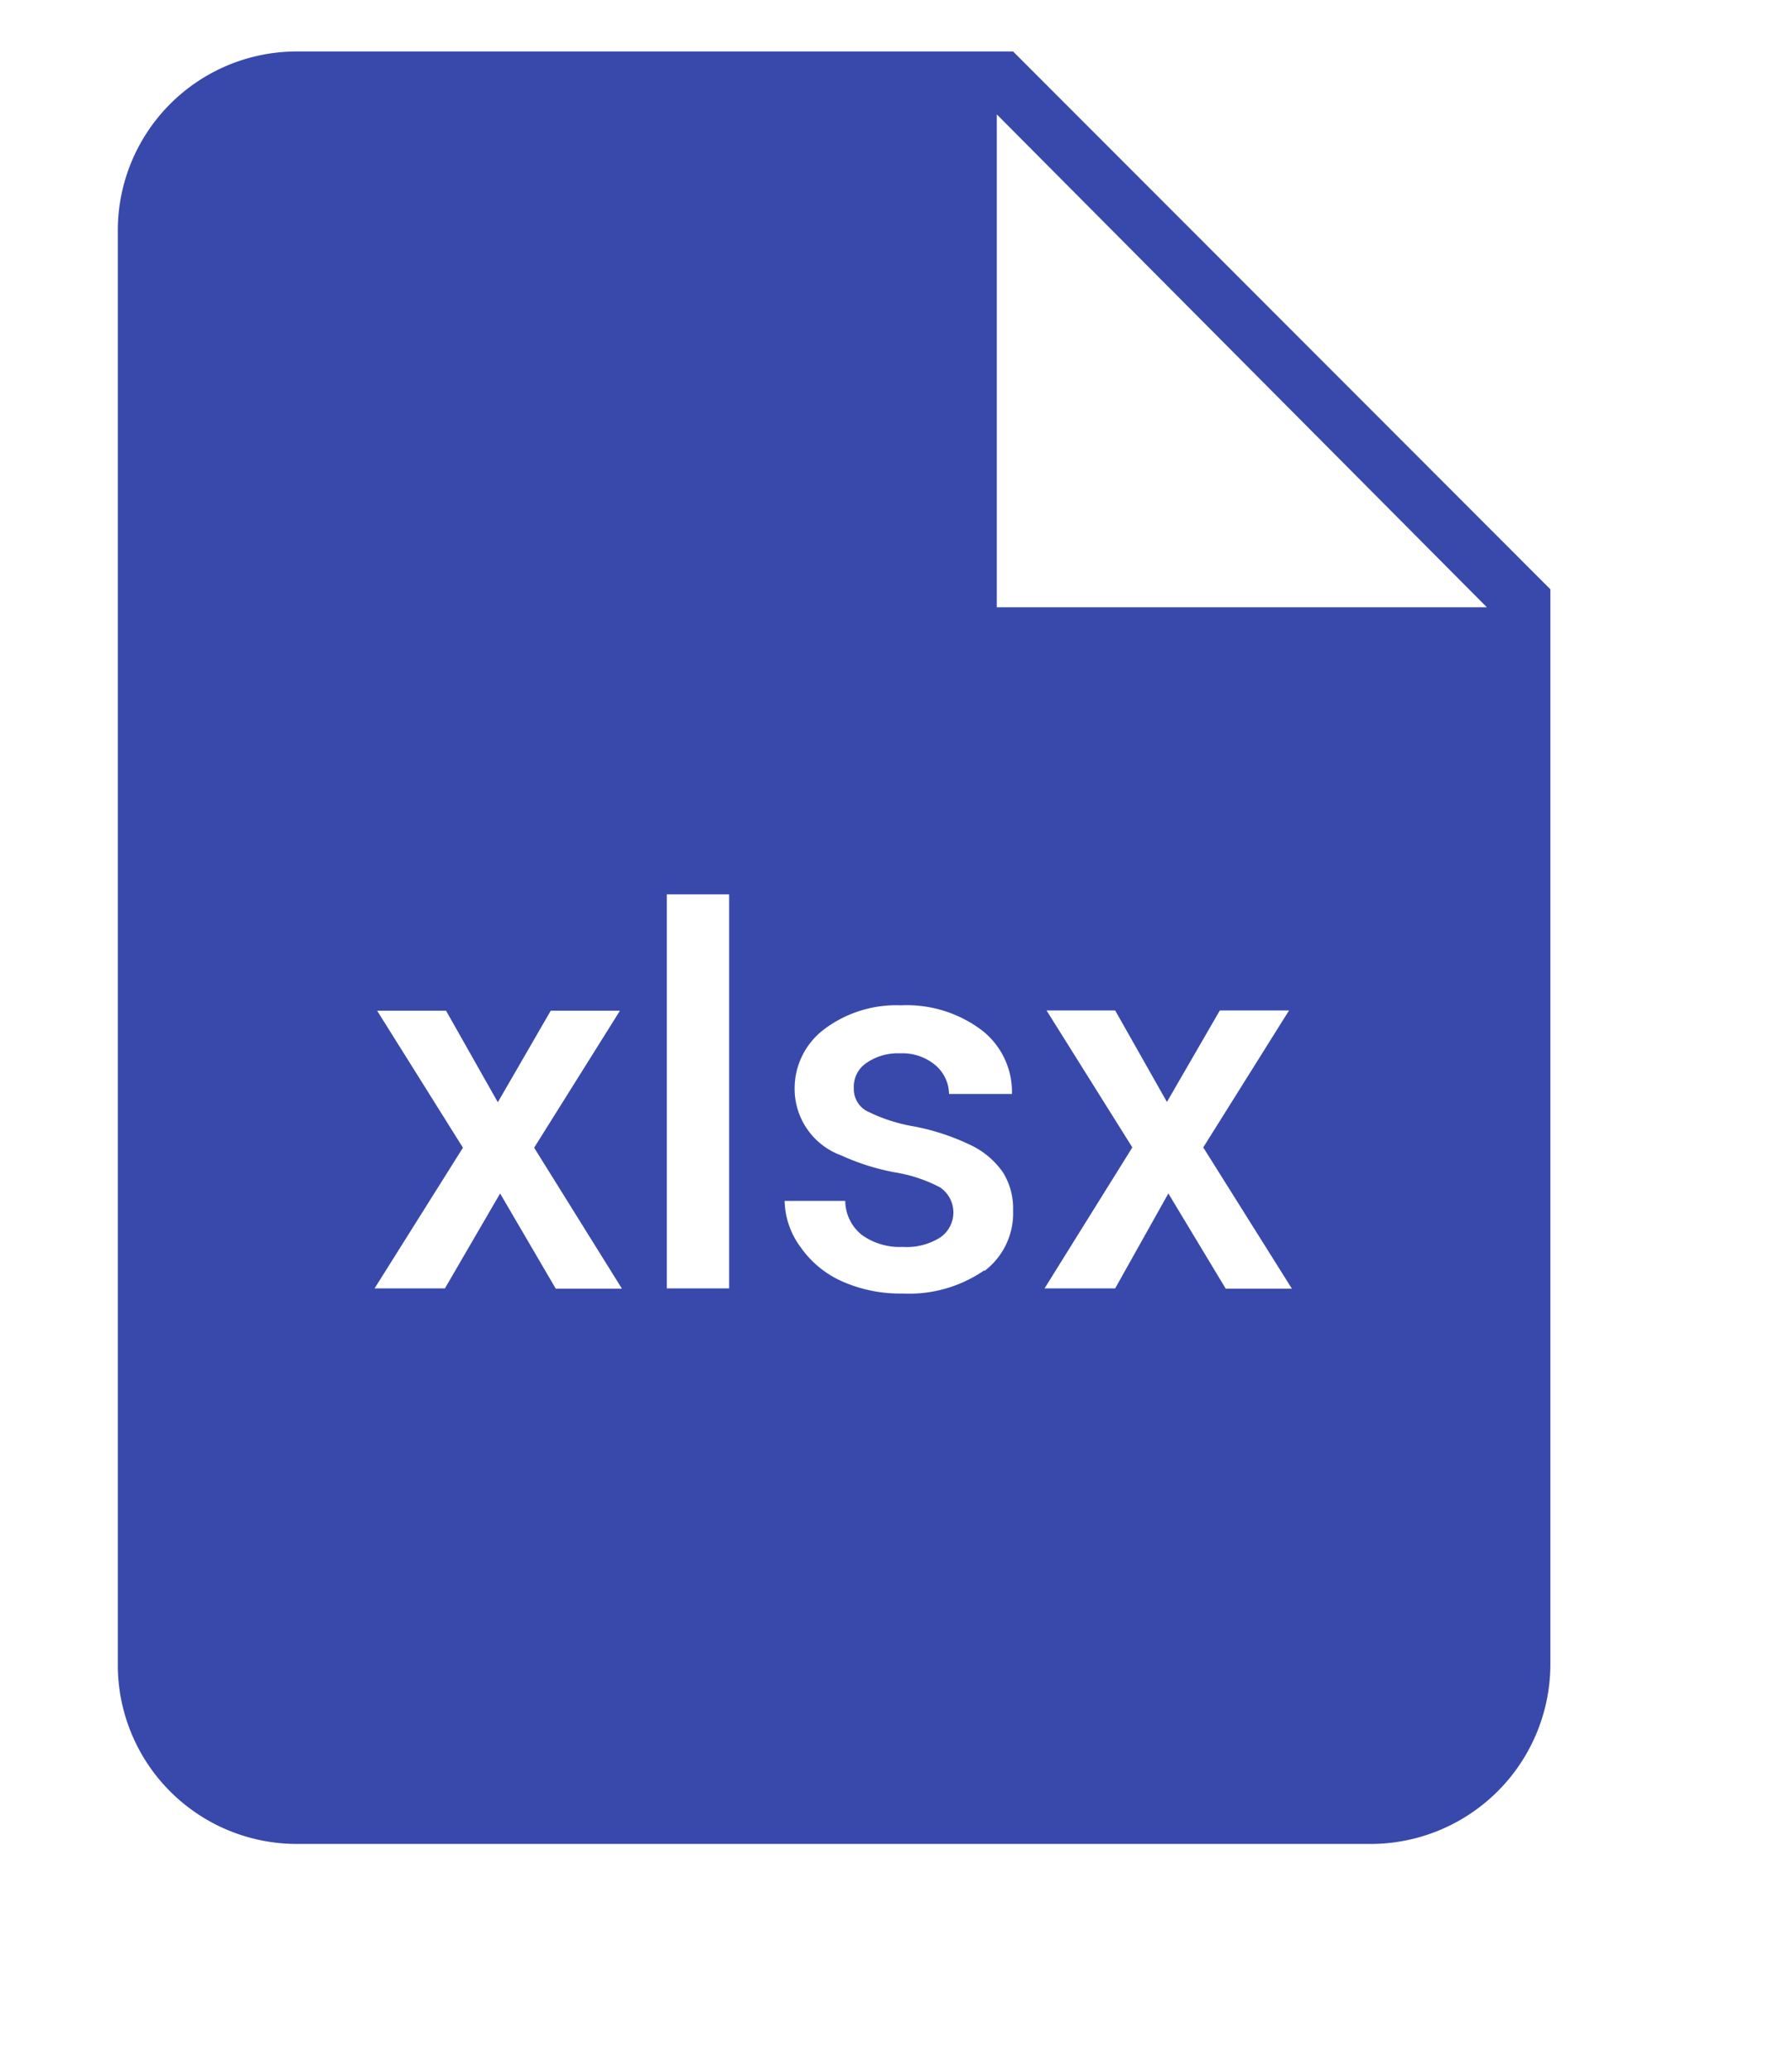 <svg id="Capa_1" data-name="Capa 1" xmlns="http://www.w3.org/2000/svg" viewBox="0 0 62.67 72.39"><defs><style>.cls-1{fill:#3949ab;}</style></defs><title>icon-formato-xlsx-01</title><path class="cls-1" d="M35.43,1.8H10.36A6.26,6.26,0,0,0,4.12,8.07V58.22a6.26,6.26,0,0,0,6.24,6.27H48a6.29,6.29,0,0,0,6.22-6.27V20.61Zm-16,43.26-1.94-3.32-1.93,3.32H13.1l3.09-4.92-3-4.79H15.6l1.81,3.2,1.85-3.2h2.42l-3,4.79,3.07,4.93H19.43Zm6.11,0H23.32V31.28H25.5V45.07h0Zm8.88-.63a4.63,4.63,0,0,1-2.85.81,5,5,0,0,1-2.13-.43A3.5,3.5,0,0,1,28,43.62,2.81,2.81,0,0,1,27.44,42h2.12a1.54,1.54,0,0,0,.58,1.19,2.27,2.27,0,0,0,1.43.42,2.2,2.2,0,0,0,1.31-.33,1.06,1.06,0,0,0,0-1.75,5.11,5.11,0,0,0-1.6-.53,8.13,8.13,0,0,1-1.86-.59,2.48,2.48,0,0,1-1.63-2.29A2.59,2.59,0,0,1,28.82,36a4.19,4.19,0,0,1,2.69-.84,4.36,4.36,0,0,1,2.81.86,2.73,2.73,0,0,1,1.07,2.24h-2.2a1.35,1.35,0,0,0-.47-1,1.79,1.79,0,0,0-1.24-.42,1.93,1.93,0,0,0-1.17.33,1,1,0,0,0-.45.89,0.88,0.88,0,0,0,.42.78,5.81,5.81,0,0,0,1.71.56,8.05,8.05,0,0,1,2,.67,2.86,2.86,0,0,1,1.09.94,2.39,2.39,0,0,1,.35,1.33,2.53,2.53,0,0,1-1,2.11h0Zm8.44,0.63-2-3.32L39,45.06H36.53l3.07-4.93-3-4.79H39l1.81,3.2,1.85-3.2h2.42l-3,4.79,3.1,4.94H42.86Zm-8-23.83V4L52,21.24H34.86Z"/></svg>